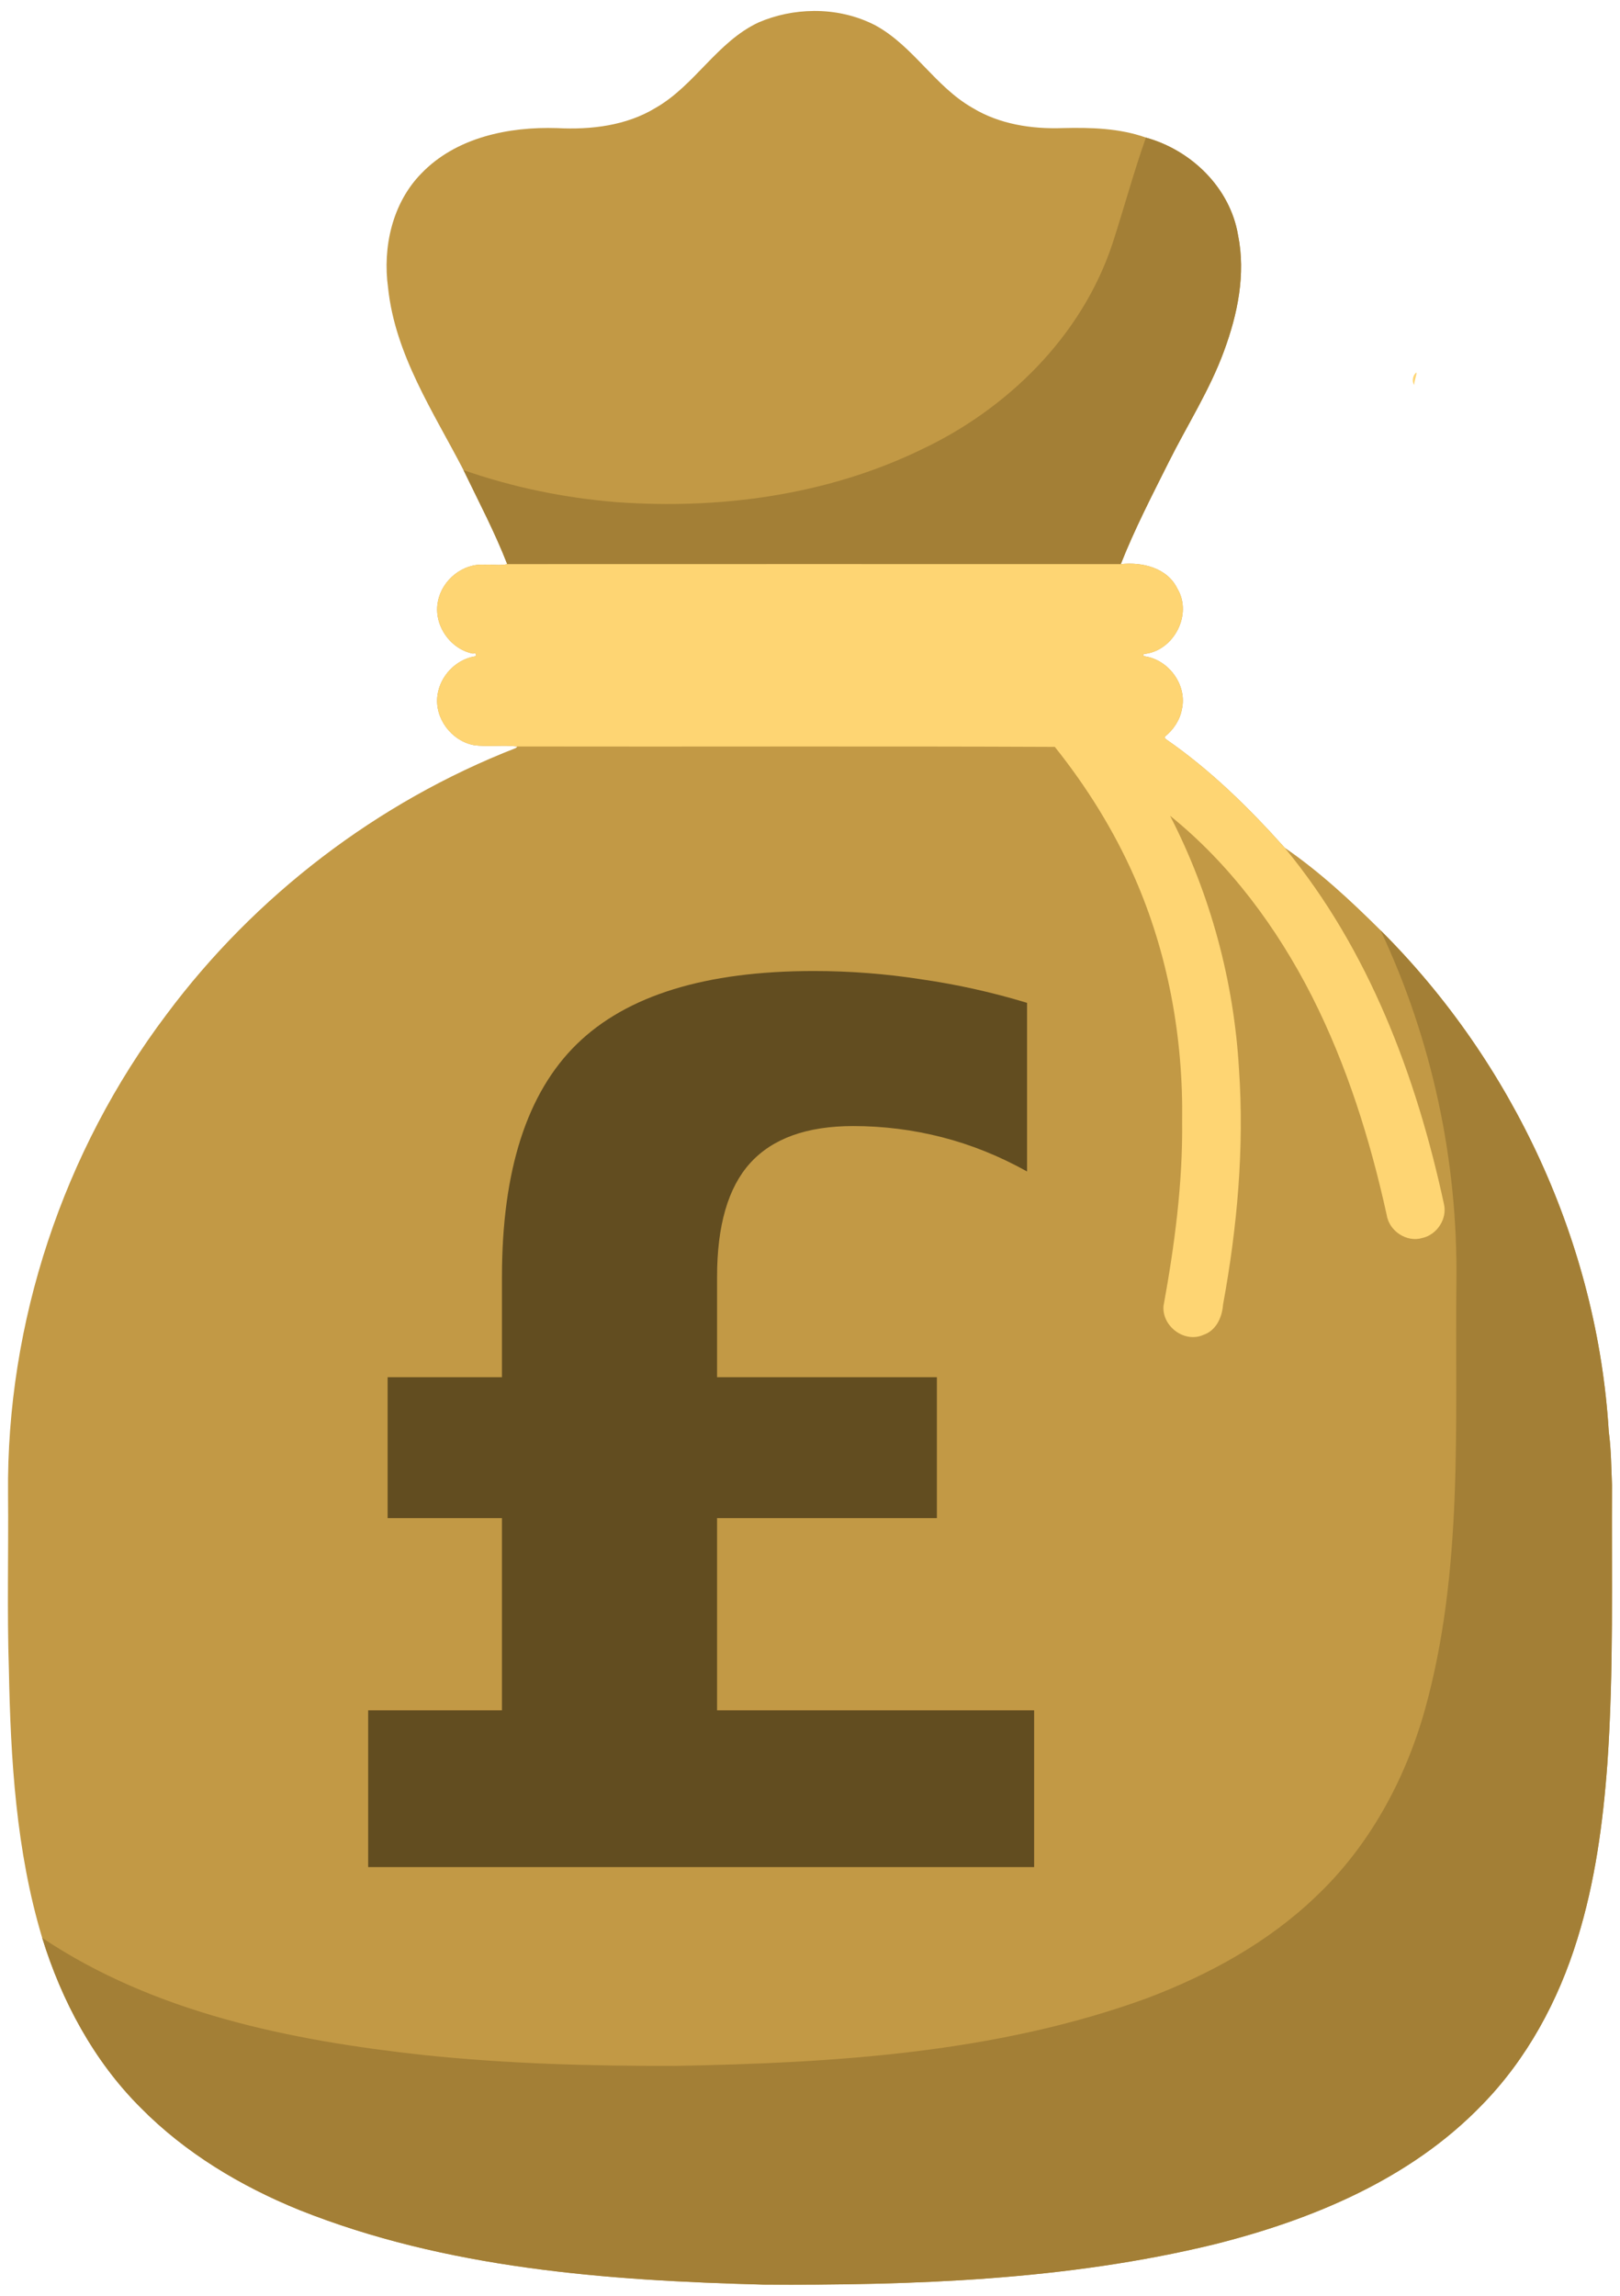 <?xml version="1.0" encoding="UTF-8" standalone="no"?>
<svg id="svg2" xmlns:rdf="http://www.w3.org/1999/02/22-rdf-syntax-ns#" xmlns="http://www.w3.org/2000/svg" height="3423pt" width="2416pt" version="1.1" xmlns:cc="http://creativecommons.org/ns#" xmlns:dc="http://purl.org/dc/elements/1.1/" viewBox="0 0 2416 3423">
<g id="g4142">
<path id="rect4163" d="m1213.3 16.361c-28.115 0.203-56.225 5.994-81.856 17.019-61.9 28.79-95.05 93.891-153.63 127.39-43.7 26.67-96.6 32.82-146.81 30.23-72.03-2.35-150.69 13.66-202.51 67.48-43.59 44.32-58.081 110.51-49.711 170.74 10.5 99.8 67.57 184.89 112.45 271.63 22.36 46.38 46.53 92.21 65.22 140.22-10.88 2.58-22.42 0.07-33.52 0.88-32.58-2.56-63.52 22.591-69.73 54.291-7.41 34.61 17.76 71.63 52.35 78.23 4.79-2.78 6.05 4.47 2.05 4.17-28.34 4.99-51.351 29.55-55.191 57.95-4.74 33.87 20.58 67.68 53.82 74.2 21.62 3.2 43.661-0.601 65.341 2.139-0.71 0.87-1.53 1.651-2.43 2.341-206.12 80.39-388.61 219.76-520.78 397.09-154.04 204.1-239.02 459.7-236.36 715.6 0.79 86.89-1.6 173.87 1.23 260.69 2.59 134.43 10.69 270.91 49.68 400.38 29.01 93.9 76.811 183.37 146.84 253.18 66.49 67.41 149.2 116.98 236.56 152.45 219.1 87.47 458.4 105.12 691.81 111.28 224.99 1.31 452.32-6.5 672.03-59.82 146.37-36.65 292.91-97.249 399.48-207.54 67.77-68.91 114.62-156.15 142.87-248.11 26.3-84.72 38.23-173.13 44.67-261.36 9.66-138.13 6.099-276.72 6.889-415.13-1.17-26.5-1.17-53.061-4.78-79.411-16.76-279.37-142.11-550.18-340.29-747.57-44.5-44.2-90.95-87.461-142.95-123.08-53.08-59.27-110.32-115.56-175.96-161.07-1.48-1.08-3.759-2.291-2.959-4.481 12.69-10.22 22.51-24.6 25.45-40.8 8.36-35.8-19.221-73.75-55.111-79.08-3.56 0.38-2.929-4.439 0.361-3.709 43.18-5.35 70.739-59.041 48.239-96.891-15.12-31.55-52.649-40.289-84.559-36.859 20.6-52.06 46.46-102.01 71.48-152.08 27.55-55.15 61.201-107.43 82.441-165.56 20.22-54.8 32.739-114.66 20.959-172.83-11.82-70.56-69.619-126.71-137.39-145.45-39.58-14.09-82.4-15.14-124-14.15-46.35 1.65-94.651-5.75-134.78-30.23-55.89-31.85-88.259-92.27-144.94-123.05-28.278-14.641-60.15-21.589-92.014-21.359z" fill="#c29945"/>
<path id="path6" d="m2136.2 256.44c-23 65.08-41 131.81-62.3 197.5-57 172.2-195.6 308.52-357.9 384.56-174.7 84.29-373.3 111.05-565.6 97.35-97.4-7.8-194.05-27.5-286.36-59.79 27.95 57.98 58.16 115.27 81.52 175.24 381.24-0.1 762.54-0.1 1143.8 0 25.7-65.04 58-127.47 89.3-190.06 34.5-68.94 76.5-134.29 103.1-206.95 25.3-68.5 40.9-143.33 26.2-216.04-14.8-88.2-87-158.39-171.8-181.81zm437.5 1477.4c96 204 144.2 429.6 141.3 654.9-2.8 266.3 13.5 539.1-59 798.5-36.9 130.6-104.2 254.2-203.6 347.7-89 85.3-199.2 145.3-313.8 188.7-280.9 102.5-583.9 120.8-880.1 126.3-156.6 0.4-313.48-4-469.34-20.3-246.86-27.1-500.76-78.1-710.52-218.3 36.26 117.4 96.01 229.3 183.55 316.5 83.11 84.3 186.5 146.2 295.7 190.6 273.87 109.3 573.01 131.4 864.81 139.1 281.2 1.6 565.3-8.2 840-74.8 182.9-45.8 366.1-121.6 499.3-259.4 84.7-86.2 143.3-195.2 178.6-310.2 32.9-105.9 47.8-216.4 55.9-326.7 12-172.6 7.6-345.9 8.6-518.9-1.5-33.1-1.5-66.3-6-99.2-21-349.3-177.6-687.8-425.4-934.5z" transform="scale(.8)" fill="#a37f36"/>
<path id="path8" fill="#fed573" d="m2112.4 555.33c0.7 3.27-3.4 12.85-3.4 18.58-3.6-4.92-2.2-14.75 3.4-18.58z"/>
<path id="path10" d="m756.45 841.07c305.05-0.12 610.05-0.12 915.05 0 31.9-3.43 69.4 5.31 84.6 36.86 22.5 37.85-5.1 91.54-48.3 96.89-3.3-0.73-3.9 4.09-0.3 3.71 35.9 5.33 63.4 43.27 55.1 79.07-3 16.2-12.8 30.6-25.5 40.8-0.8 2.2 1.5 3.4 3 4.5 65.6 45.5 122.9 101.8 175.9 161.1 125.3 151.7 196.3 340.4 237.4 530.9 5.3 22.1-10.2 45.7-32 50.7-23.6 7.2-49.9-10.4-53.4-34.6-24.7-112.2-59.4-222.9-111.4-325.6-52-102.2-122.2-197.2-211.6-269.2 60.2 116.9 95.2 246.6 102.8 378 8 117.3-2.6 235.3-23.8 350.8-1.3 18.6-10.1 38.5-29 45-28.2 12.8-62.1-12.4-59.8-42.8 16.5-90.7 28.8-182.8 27.8-275.2 1.8-124.6-20.9-250.4-71.3-364.7-30.6-69.5-71.2-134.5-118.6-193.8-267.1-1.2-534.3-0.1-801.53-0.6-21.68-2.7-43.72 1.1-65.34-2.1-33.24-6.5-58.56-40.3-53.82-74.2 3.84-28.4 26.85-52.97 55.19-57.96 4 0.3 2.74-6.95-2.05-4.17-34.59-6.6-59.76-43.62-52.35-78.23 6.21-31.7 37.15-56.85 69.73-54.29 11.1-0.81 22.64 1.7 33.52-0.88z" fill="#fed573"/>
<path id="path4139" fill="#624d20" d="m1531.7 1495.1v251.37q-61.523-34.277-126.56-50.977-65.039-16.699-132.71-16.699-103.71 0-153.81 55.371-49.219 54.492-49.219 169.63v149.41h327.83v210.06h-327.83v286.52h472.85v233.79h-993.16v-233.79h199.51v-286.52h-170.51v-210.06h170.51v-149.41q0-238.18 111.62-347.17 111.62-108.98 353.32-108.98 80.859 0 159.96 12.305 79.98 11.426 158.2 35.156z"/>
</g>
</svg>
